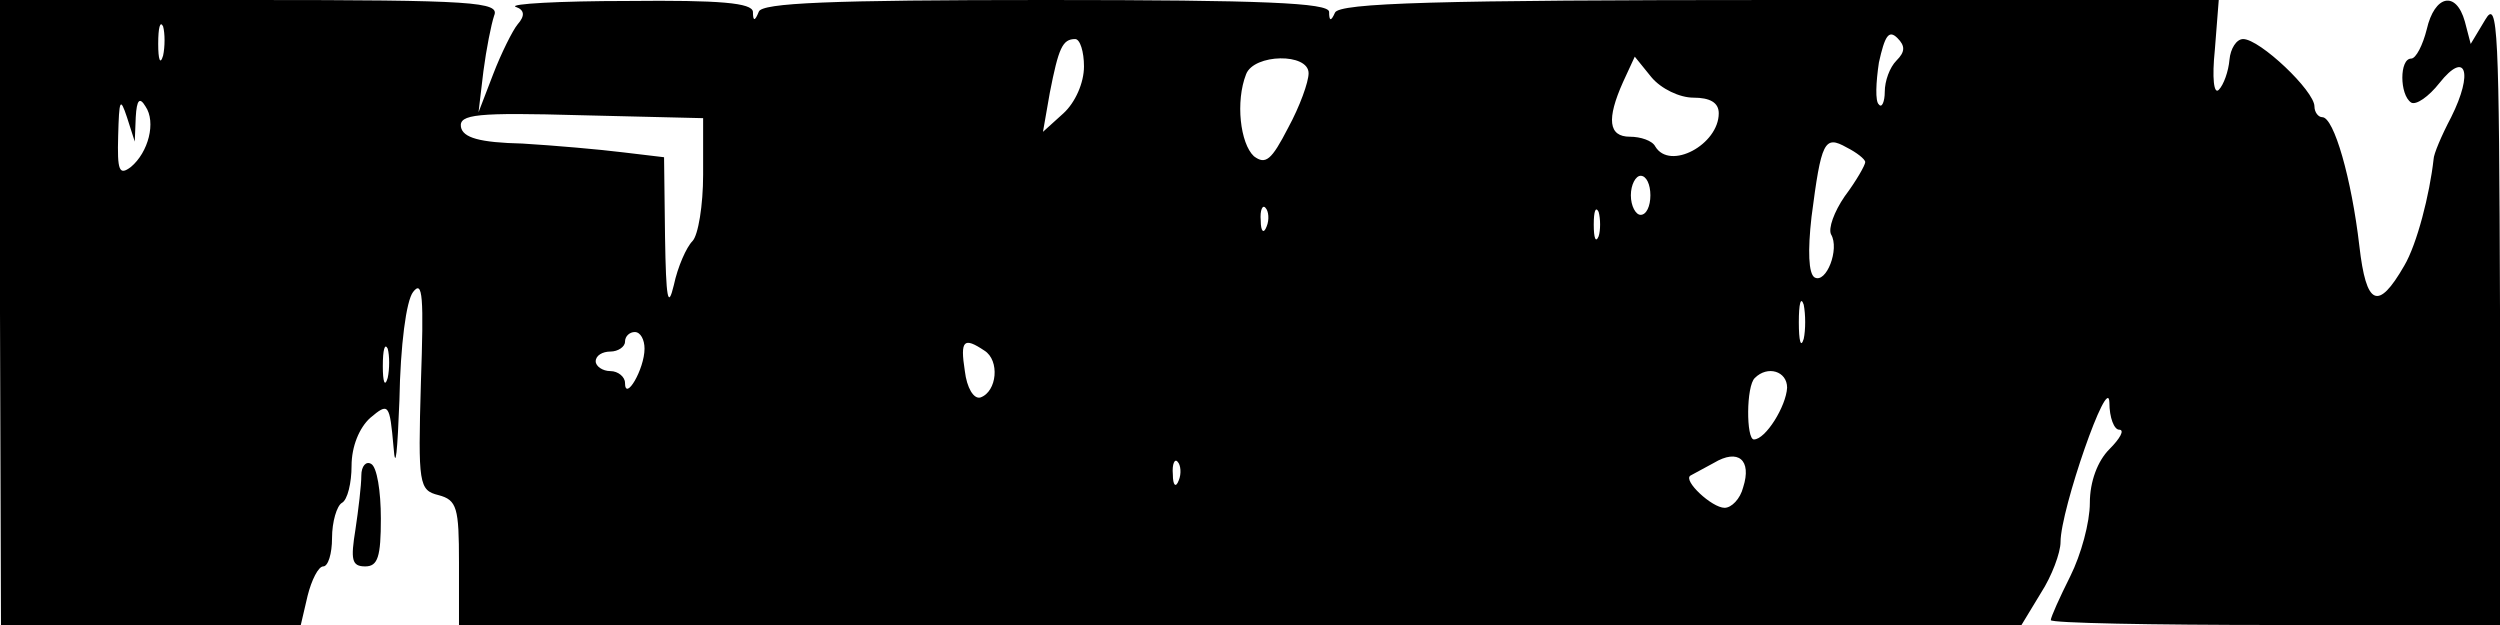 <?xml version="1.0" standalone="no"?>
<!DOCTYPE svg PUBLIC "-//W3C//DTD SVG 20010904//EN"
 "http://www.w3.org/TR/2001/REC-SVG-20010904/DTD/svg10.dtd">
<svg version="1.0" xmlns="http://www.w3.org/2000/svg"
 width="256pt" height="64pt" viewBox="0 0 256 64"
 preserveAspectRatio="xMidYMid meet">

<g transform="translate(0,64) scale(0.1,-0.1)"
fill="#000000" stroke="none">
<path d="M0 320 l1 -320 154 0 153 0 7 30 c4 16 11 30 16 30 5 0 9 13 9 29 0
17 5 33 10 36 6 3 10 21 10 38 0 20 8 39 19 49 19 16 20 15 24 -30 2 -26 4 -4
6 48 1 57 7 102 14 111 10 13 11 -5 8 -93 -3 -104 -2 -110 18 -115 19 -5 21
-13 21 -69 l0 -64 800 0 800 0 20 33 c11 17 20 41 20 52 0 33 49 174 50 143 0
-16 5 -28 10 -28 6 0 1 -9 -10 -20 -12 -12 -20 -33 -20 -55 0 -20 -9 -53 -20
-75 -11 -22 -20 -42 -20 -45 0 -3 104 -5 230 -5 l230 0 0 323 c-1 286 -2 319
-15 297 l-15 -25 -6 23 c-9 32 -31 27 -39 -8 -4 -16 -11 -30 -16 -30 -12 0
-12 -37 0 -45 5 -3 18 6 29 20 27 34 35 11 12 -35 -10 -19 -18 -38 -18 -43 -4
-36 -17 -87 -30 -109 -27 -47 -39 -41 -46 20 -8 69 -26 132 -38 132 -4 0 -8 5
-8 11 0 16 -56 69 -73 69 -7 0 -13 -10 -14 -21 -1 -12 -6 -26 -11 -31 -5 -5
-7 12 -4 41 l4 51 -450 0 c-351 0 -451 -3 -455 -13 -4 -9 -6 -9 -6 1 -1 9 -66
12 -290 12 -222 0 -291 -3 -294 -12 -4 -10 -6 -10 -6 0 -1 9 -33 12 -128 11
-71 0 -122 -3 -115 -6 9 -3 10 -9 2 -18 -5 -6 -17 -30 -25 -51 l-15 -39 5 42
c3 23 8 48 11 57 6 14 -20 16 -250 16 l-257 0 1 -320z m167 263 c-3 -10 -5 -4
-5 12 0 17 2 24 5 18 2 -7 2 -21 0 -30z m1775 -5 c-7 -7 -12 -21 -12 -32 0
-10 -3 -17 -6 -13 -4 3 -3 23 0 43 6 27 10 34 19 25 8 -8 8 -14 -1 -23z m-832
-6 c0 -17 -9 -37 -21 -48 l-21 -19 7 40 c9 46 13 55 26 55 5 0 9 -13 9 -28z
m230 -7 c0 -9 -9 -34 -21 -56 -17 -33 -23 -38 -35 -29 -14 13 -19 56 -8 84 8
21 64 22 64 1z m394 -25 c17 0 26 -5 26 -16 0 -32 -50 -59 -65 -34 -3 6 -15
10 -26 10 -22 0 -24 18 -7 56 l12 26 17 -21 c10 -12 29 -21 43 -21z m-1595
-20 c1 18 4 21 10 11 11 -16 3 -47 -15 -62 -12 -9 -14 -4 -13 32 1 37 2 40 9
19 l8 -25 1 25z m581 -59 c0 -31 -5 -62 -11 -68 -6 -6 -15 -26 -19 -45 -6 -25
-8 -14 -9 49 l-1 82 -42 5 c-24 3 -70 7 -103 9 -44 1 -61 6 -63 17 -2 13 16
15 123 12 l125 -3 0 -58z m1190 13 c0 -3 -9 -19 -21 -35 -11 -16 -17 -33 -14
-39 9 -15 -5 -51 -17 -44 -6 4 -7 27 -3 62 10 77 13 84 36 71 10 -5 19 -12 19
-15z m-220 -34 c0 -11 -4 -20 -10 -20 -5 0 -10 9 -10 20 0 11 5 20 10 20 6 0
10 -9 10 -20z m-393 -32 c-3 -8 -6 -5 -6 6 -1 11 2 17 5 13 3 -3 4 -12 1 -19z
m340 -10 c-3 -7 -5 -2 -5 12 0 14 2 19 5 13 2 -7 2 -19 0 -25z m210 -105 c-3
-10 -5 -2 -5 17 0 19 2 27 5 18 2 -10 2 -26 0 -35z m-1187 -10 c0 -21 -20 -55
-20 -35 0 6 -7 12 -15 12 -8 0 -15 5 -15 10 0 6 7 10 15 10 8 0 15 5 15 10 0
6 5 10 10 10 6 0 10 -8 10 -17z m-263 -30 c-3 -10 -5 -4 -5 12 0 17 2 24 5 18
2 -7 2 -21 0 -30z m611 28 c16 -10 13 -42 -4 -48 -7 -2 -14 10 -16 27 -5 32
-1 35 20 21z m822 -38 c-1 -19 -22 -53 -34 -53 -8 0 -8 55 1 63 13 13 33 7 33
-10z m-45 -102 c-3 -12 -12 -21 -19 -21 -13 0 -43 28 -35 33 2 1 13 7 24 13
25 15 39 3 30 -25z m-578 7 c-3 -8 -6 -5 -6 6 -1 11 2 17 5 13 3 -3 4 -12 1
-19z"/>
<path d="M370 153 c0 -10 -3 -35 -6 -55 -5 -31 -4 -38 10 -38 13 0 16 10 16
49 0 28 -4 53 -10 56 -5 3 -10 -2 -10 -12z"/>
</g>
</svg>
